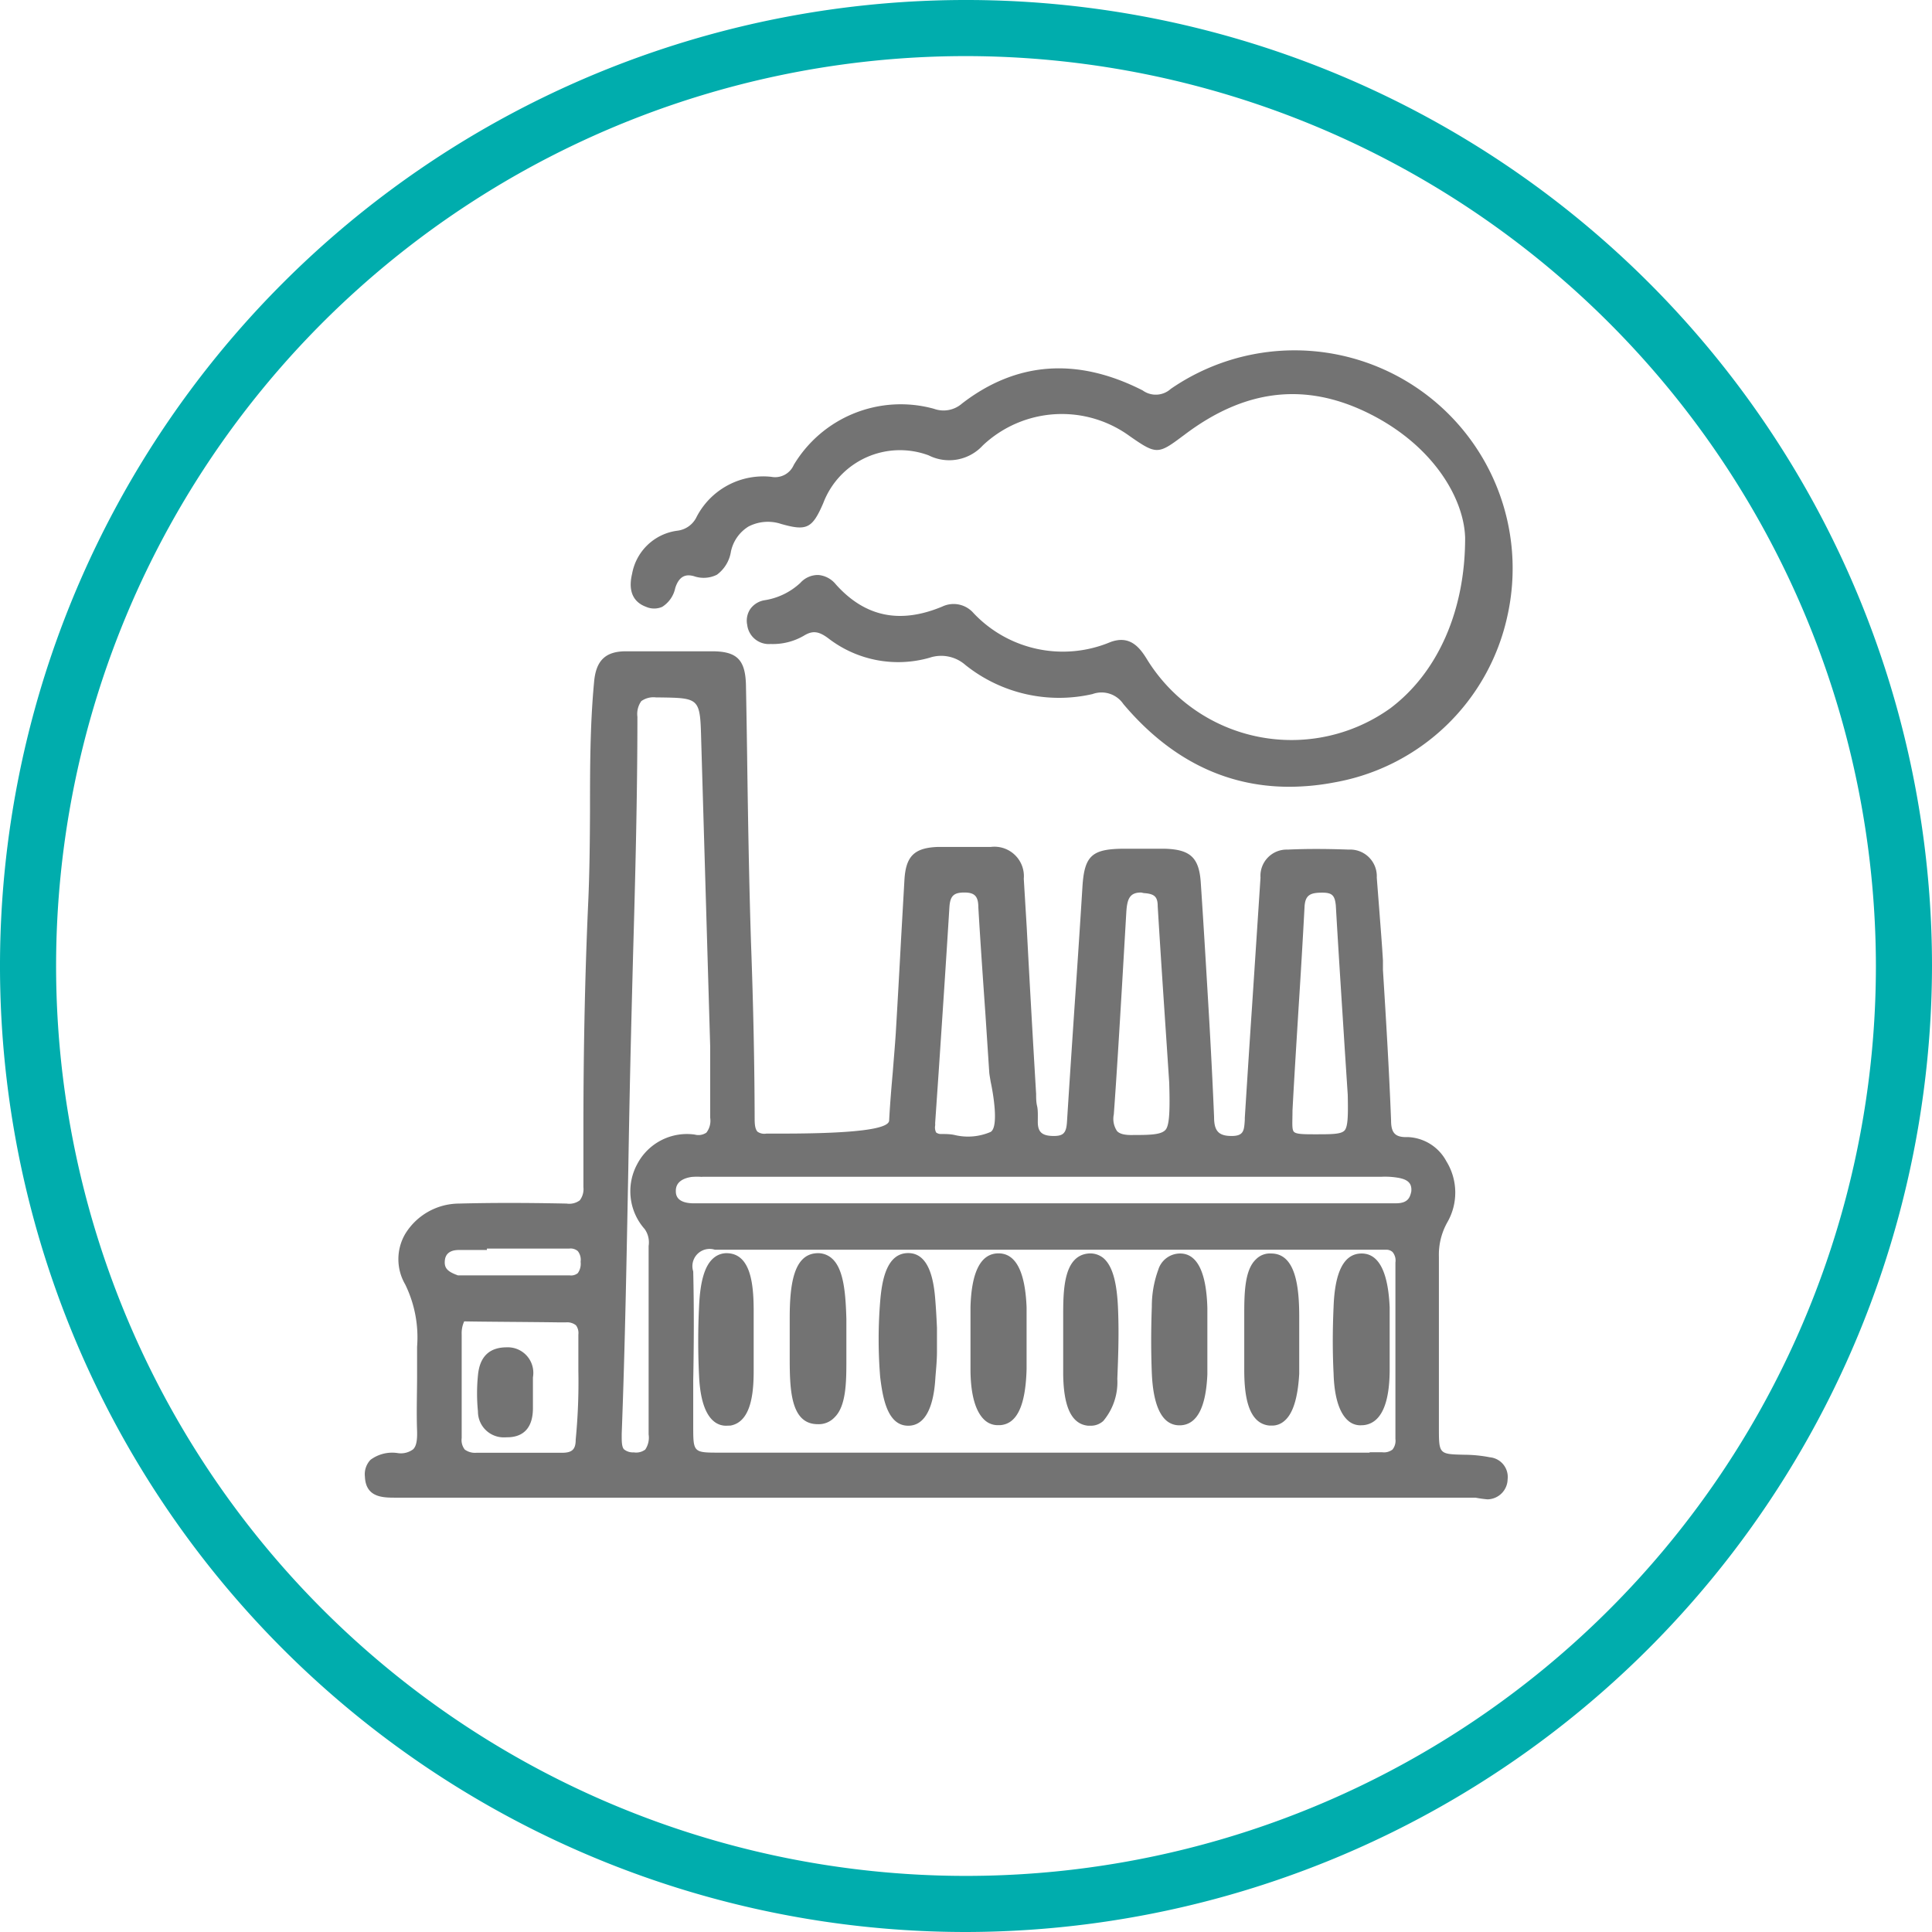 <svg id="Слой_1" data-name="Слой 1" xmlns="http://www.w3.org/2000/svg" viewBox="0 0 137.76 137.76"><defs><style>.cls-1{fill:#737373;}.cls-2{fill:#00adad;}</style></defs><path class="cls-1" d="M66.81,106.54H28.44c-1,0-2.12.11-2.18-1.26s1.12-1.47,2.06-1.42c1.43.06,1.7-.6,1.66-1.84-.08-2,0-4,0-5.93a9,9,0,0,0-.88-4.57c-1.37-2.48.65-5.32,3.65-5.39,2.55-.06,5.11,0,7.67,0,1.05,0,1.43-.34,1.45-1.42.08-6.75.08-13.5.38-20.24.24-5.25,0-10.51.42-15.75.12-1.43.72-2,2.07-2,2,0,4.05,0,6.08,0,1.66,0,2.15.51,2.18,2.18.12,6.12.15,12.25.37,18.36.14,4.2.24,8.39.25,12.58,0,.79.15,1.34,1.11,1.27s8.91.34,9-1.16c.1-2.07.34-4.13.46-6.2.23-3.65.42-7.31.63-11,.09-1.55.59-2.06,2.15-2.12,1.25-.05,2.51,0,3.76,0a1.85,1.85,0,0,1,2,2q.45,7.65.92,15.29c0,.68.14,1.35.16,2,0,.94.53,1.19,1.41,1.19s1.14-.41,1.19-1.23c.35-5.58.75-11.15,1.1-16.73.12-2,.5-2.47,2.48-2.52,1.06,0,2.12,0,3.18,0,1.65,0,2.16.52,2.28,2.16.23,3.37.42,6.73.62,10.1.12,2.21.24,4.43.33,6.64,0,1,.36,1.59,1.54,1.58s1.14-.7,1.2-1.52c.36-5.72.76-11.44,1.12-17.16a1.63,1.63,0,0,1,1.7-1.75c1.44-.06,2.89-.06,4.34,0A1.65,1.65,0,0,1,98,62.44c.14,2,.32,3.93.44,5.91.23,3.79.47,7.59.62,11.4,0,1.06.41,1.44,1.47,1.41,2.07,0,4.08,3,2.58,5.7a5,5,0,0,0-.64,2.6c0,4.06,0,8.11,0,12.16,0,2.17,0,2.16,2.11,2.2a10,10,0,0,1,1.72.17,1.18,1.18,0,0,1,1.08,1.31,1.23,1.23,0,0,1-1.23,1.2,14,14,0,0,1-1.59,0Zm7.66-22.86H50.72a9.86,9.86,0,0,0-1.44,0c-.72.1-1.37.46-1.36,1.25s.67,1.11,1.42,1.13H99.75a9.29,9.29,0,0,1,1.58.07,1.25,1.25,0,0,1,1.16,1.28,1.27,1.27,0,0,1-1.13,1.31,9.87,9.87,0,0,1-1.72.09c-13.23,0-35.45,0-48.67,0-1.39,0-1.85.42-1.82,1.81.08,3.66,0,7.33,0,11,0,2.16,0,2.16,2.16,2.16H95.93c.87,0,1.73,0,2.6,0s1.23-.31,1.22-1.19q0-6.3,0-12.59c0-.9-.38-1.22-1.22-1.16a6.79,6.79,0,0,1-1,0c-.8-.08-1.44-.41-1.47-1.3s.62-1.35,1.49-1.41c.67,0,1.35,0,2,0s1.24-.28,1.33-1-.54-1.18-1.24-1.31a8.63,8.63,0,0,0-1.44-.06Zm-23.6-9.05h0l-.57-21.8c-.08-3.36-.08-3.31-3.43-3.35-1.25,0-1.67.34-1.67,1.63,0,8.33-.33,16.65-.51,25-.19,8.72-.28,17.43-.61,26.14,0,.79-.11,1.56,1.09,1.59s1.33-.58,1.32-1.53c0-4.43,0-8.87,0-13.3a2.14,2.14,0,0,0-.34-1.52,3.84,3.84,0,0,1,3.39-6.32c1.12.15,1.4-.46,1.38-1.46C50.84,78,50.87,76.32,50.87,74.63Zm-18.19,24c0,1.3,0,2.61,0,3.91,0,.92.37,1.31,1.29,1.3q3,0,6.09,0c.81,0,1.19-.28,1.29-1.16.29-2.5.13-5,.21-7.51,0-.81-.36-1.12-1.13-1.13s-7.74,0-8.6-.1-1.53-.5-1.43-1.48.78-1.14,1.58-1.14,7.74,0,8.6,0,1-.5,1-1.22-.22-1.19-1.07-1.19c-2.6,0-5.21,0-7.81,0a1.2,1.2,0,0,0-1.3.94c-.14.68.34,1.06.89,1.33.13.06.27.08.41.14,1.27.57,1.48,1.32.52,2.3a2,2,0,0,0-.58,1.55C32.68,96.3,32.68,97.45,32.68,98.61ZM66.43,80.09c0,.24-.21,1,.66,1,1.24,0,2.65.45,3.68-.19s.1-3.86.06-4.44c-.26-3.93-.54-7.86-.78-11.8-.06-.87-.33-1.29-1.3-1.29s-1.25.41-1.31,1.29C67.13,69.71,66.78,74.75,66.43,80.09Zm17.14-2.91c-.23-3.4-.55-8-.82-12.62,0-.87-.4-1.12-1.24-1.17-1.28-.07-1.42.74-1.48,1.65-.31,4.8-.57,9.6-.91,14.4-.09,1.32.3,1.78,1.67,1.74C83.69,81.1,83.69,81.17,83.57,77.18Zm12.75.9c-.27-4.19-.58-8.84-.85-13.5,0-.86-.35-1.19-1.21-1.18s-1.46.19-1.52,1.25c-.26,4.85-.6,9.7-.86,14.54-.1,2,0,2,1.83,2C96.39,81.16,96.39,81.16,96.32,78.08Z"/><path class="cls-1" d="M105.21,106.79h-77c-.9,0-2.13,0-2.19-1.5a1.49,1.49,0,0,1,.4-1.2,2.59,2.59,0,0,1,1.93-.48,1.46,1.46,0,0,0,1.11-.27c.22-.22.3-.61.28-1.31-.05-1.32,0-2.67,0-4,0-.65,0-1.31,0-2a8.59,8.59,0,0,0-.85-4.45,3.57,3.57,0,0,1,0-3.59,4.52,4.52,0,0,1,3.83-2.17c2.3-.06,4.75-.06,7.68,0a1.26,1.26,0,0,0,.94-.23,1.32,1.32,0,0,0,.26-.94c0-1.42,0-2.84,0-4.25,0-5.25.1-10.67.34-16,.1-2.18.12-4.41.13-6.56,0-3,0-6.13.29-9.2.13-1.54.81-2.2,2.27-2.2h2.92c1.07,0,2.14,0,3.22,0,1.79,0,2.38.61,2.42,2.43q.06,3.14.1,6.27c.06,4,.13,8.06.26,12.09.17,4.62.25,8.74.26,12.58,0,.49.07.75.21.89a.86.86,0,0,0,.63.13c.16,0,.54,0,1.1,0,6.32,0,7.63-.48,7.65-.93.06-1.16.16-2.34.26-3.47.07-.91.15-1.82.21-2.72q.2-3.37.38-6.75l.24-4.22c.1-1.69.7-2.29,2.39-2.35,1,0,2.1,0,3.12,0h.65A2.1,2.1,0,0,1,73,62.66l.21,3.47Q73.52,72,73.88,78c0,.29,0,.58.07.87S74,79.58,74,80c0,.72.3,1,1.14,1h0c.69,0,.89-.22.94-1,.17-2.69.35-5.39.53-8.08q.3-4.32.57-8.64c.13-2.2.64-2.71,2.72-2.76,1.25,0,2.26,0,3.2,0,1.78.06,2.4.64,2.52,2.4.23,3.44.43,6.87.62,10.09.15,2.68.25,4.73.33,6.65,0,1,.34,1.34,1.25,1.34h0c.87,0,.89-.39.94-1.14v-.15c.17-2.67.34-5.35.52-8l.6-9.13a1.87,1.87,0,0,1,1.94-2c1.3-.06,2.68-.06,4.35,0a1.9,1.9,0,0,1,2,2l.18,2.31c.09,1.2.19,2.4.26,3.6l0,.67c.22,3.52.44,7.15.58,10.74,0,.93.33,1.21,1.21,1.18a3.26,3.26,0,0,1,2.73,1.72,4.25,4.25,0,0,1,.08,4.34,4.71,4.71,0,0,0-.61,2.48q0,4.23,0,8.44v3.72c0,1.91,0,1.91,1.83,1.95a9.7,9.7,0,0,1,1.8.18,1.41,1.41,0,0,1,1.27,1.57,1.46,1.46,0,0,1-1.44,1.43A8.61,8.61,0,0,1,105.21,106.79Zm-.61-.5h.31a10.55,10.55,0,0,0,1.26,0,1,1,0,0,0,1-1,.93.93,0,0,0-.88-1.05,9.54,9.54,0,0,0-1.68-.17c-2.24,0-2.35-.16-2.35-2.45V97.9q0-4.22,0-8.43a6.28,6.28,0,0,1,0-.89,1.67,1.67,0,0,1-.89.44,8.39,8.39,0,0,1-1.58.1h0a1.62,1.62,0,0,1,.2.91c0,4,0,8.11,0,12.59a1.45,1.45,0,0,1-.36,1.11,1.43,1.43,0,0,1-1.11.33c-.58,0-1.16,0-1.73,0H51.34c-2.3,0-2.41-.11-2.41-2.41,0-1.09,0-2.17,0-3.26,0-2.54,0-5.16,0-7.73A1.71,1.71,0,0,1,51,88.59h0c11.65,0,30.12,0,43.6,0h1.67a1.64,1.64,0,0,1,0-2.25H49.33c-1,0-1.64-.52-1.66-1.37s.56-1.36,1.57-1.51a7.46,7.46,0,0,1,1.15,0H98.45a5.87,5.87,0,0,1,1.25.07c.39.07,1.58.29,1.44,1.58a1.41,1.41,0,0,1-.34.8,5.51,5.51,0,0,1,.57.06,1.51,1.51,0,0,1,1.34,1.21,3.17,3.17,0,0,1,.21-.41,3.77,3.77,0,0,0-.06-3.84,2.73,2.73,0,0,0-2.29-1.48c-1.2,0-1.68-.46-1.73-1.66-.14-3.58-.36-7.22-.58-10.73l0-.67c-.07-1.2-.17-2.4-.26-3.6l-.18-2.3A1.4,1.4,0,0,0,96.27,61c-1.66,0-3,0-4.32,0-.94,0-1.4.52-1.46,1.52l-.6,9.13c-.18,2.68-.36,5.35-.53,8v.14c0,.75-.1,1.59-1.44,1.61h0c-1.49,0-1.73-.92-1.76-1.82-.08-1.92-.18-4-.33-6.64-.19-3.22-.39-6.65-.62-10.09-.11-1.5-.5-1.88-2-1.93-.92,0-1.93,0-3.17,0-1.8,0-2.12.36-2.23,2.29-.18,2.88-.38,5.76-.57,8.64-.18,2.7-.36,5.39-.53,8.09,0,.75-.26,1.45-1.44,1.46-.74,0-1.62-.16-1.66-1.43,0-.38-.05-.75-.08-1.12s-.06-.59-.08-.89q-.36-5.91-.71-11.82l-.21-3.47A1.6,1.6,0,0,0,70.69,61H70c-1,0-2.07,0-3.1,0-1.41,0-1.82.46-1.91,1.88l-.24,4.22q-.18,3.38-.39,6.75c-.05.91-.13,1.82-.21,2.73-.09,1.13-.19,2.3-.25,3.46s-3.3,1.42-8.15,1.4c-.51,0-.92,0-1.06,0a1.27,1.27,0,0,1-1-.26,1.65,1.65,0,0,1-.38-1.26c0-3.84-.09-7.95-.26-12.57-.13-4-.2-8.13-.26-12.09q0-3.13-.1-6.27c0-1.54-.41-1.92-1.93-1.94H44.67c-1.19,0-1.67.47-1.77,1.74-.26,3-.28,6.16-.29,9.17,0,2.15,0,4.38-.13,6.57-.24,5.32-.29,10.74-.34,16,0,1.42,0,2.84,0,4.26a1.43,1.43,0,0,1-1.71,1.66c-2.93-.06-5.36-.06-7.66,0a4,4,0,0,0-3.41,1.92,3.12,3.12,0,0,0,0,3.1,9.07,9.07,0,0,1,.92,4.69c0,.66,0,1.31,0,2,0,1.3,0,2.65,0,4a2.23,2.23,0,0,1-.43,1.69,1.93,1.93,0,0,1-1.49.41,2.17,2.17,0,0,0-1.55.33,1,1,0,0,0-.25.83c0,1,.67,1,1.69,1h76.4Zm-6.94-2.74h.88a1,1,0,0,0,.75-.19,1,1,0,0,0,.21-.75c0-4.48,0-8.6,0-12.59a.94.94,0,0,0-.21-.75.66.66,0,0,0-.44-.16H94.57c-13.49,0-31.95,0-43.6,0h0a1.23,1.23,0,0,0-1.54,1.55c.06,2.59.05,5.21,0,7.75,0,1.09,0,2.17,0,3.26,0,1.91,0,1.91,1.91,1.91H97.66Zm2-14.93h.19a8.17,8.17,0,0,0,1.49-.09,1,1,0,0,0,.92-1.06,1,1,0,0,0-.95-1,7.11,7.11,0,0,0-1.31-.06H98l-.46,0c-1.29.09-1.26.89-1.26,1.15s.16.95,1.25,1.06l.26,0h.73a1.93,1.93,0,0,1,.34,0Zm-49.59-4.7a4.53,4.53,0,0,0-.74,0c-.52.07-1.15.31-1.14,1,0,.21,0,.84,1.18.88H98c.52,0,1,0,1.54,0,.89,0,1-.46,1.09-.83.06-.59-.23-.88-1-1a5.57,5.57,0,0,0-1.16-.06H50.05Zm-4.8,20.16h-.11a1.38,1.38,0,0,1-1-.37,1.85,1.85,0,0,1-.3-1.39v-.09c.24-6.28.35-12.66.47-18.84q.06-3.64.14-7.29.09-4,.2-8c.16-5.56.31-11.31.31-17a1.58,1.58,0,0,1,1.92-1.88H47c3.35,0,3.45.14,3.54,3.59l.58,21.81v1.51c0,1.16,0,2.36,0,3.54a1.87,1.87,0,0,1-.43,1.45,1.48,1.48,0,0,1-1.24.26,3.48,3.48,0,0,0-3.59,1.84,3.53,3.53,0,0,0,.43,4.08,2.1,2.1,0,0,1,.4,1.53v4.07c0,3.13,0,6.25,0,9.38a1.88,1.88,0,0,1-.39,1.44A1.55,1.55,0,0,1,45.25,104.08Zm1.52-54.35a1.51,1.51,0,0,0-1.06.26,1.58,1.58,0,0,0-.28,1.12c0,5.66-.15,11.41-.31,17-.07,2.67-.14,5.35-.2,8q-.08,3.65-.14,7.29c-.12,6.18-.23,12.57-.47,18.85v.09c0,.42,0,.82.16,1a1,1,0,0,0,.7.22,1.08,1.08,0,0,0,.82-.2,1.53,1.53,0,0,0,.24-1.08q0-4.68,0-9.38V88.84a1.64,1.64,0,0,0-.28-1.2A4.06,4.06,0,0,1,45.44,83a4,4,0,0,1,4.1-2.1,1,1,0,0,0,.83-.14,1.39,1.39,0,0,0,.27-1.06c0-1.19,0-2.4,0-3.56V74.87h0l0-.23L50,52.83c-.08-3.06-.08-3.06-3-3.1h-.22ZM33.92,104.07a1.57,1.57,0,0,1-1.14-.38,1.59,1.59,0,0,1-.36-1.18c0-.91,0-1.82,0-2.73V97.12c0-.66,0-1.32,0-2a2.86,2.86,0,0,1,.14-.94c-.37,0-.64,0-.77,0-1.15-.13-1.75-.77-1.65-1.75a1.47,1.47,0,0,1,1.54-1.36,1.23,1.23,0,0,1-.49-1.28,1.43,1.43,0,0,1,1.53-1.14h7.84a1.31,1.31,0,0,1,.95.32,2,2,0,0,1,0,2.29,1.23,1.23,0,0,1-.93.3c-.65,0-4.63,0-7,0a1.28,1.28,0,0,1,.47.75,1.7,1.7,0,0,1-.61,1.44c2,0,5.13,0,6.41,0h.54a1.47,1.47,0,0,1,1.07.36,1.36,1.36,0,0,1,.31,1c0,.85,0,1.73,0,2.57a43.47,43.47,0,0,1-.19,5,1.34,1.34,0,0,1-1.52,1.38h0c-1.66,0-3.85,0-6.07,0Zm-.82-9.85a2,2,0,0,0-.18.92c0,.66,0,1.32,0,2v2.66c0,.91,0,1.83,0,2.74a1.09,1.09,0,0,0,.22.82,1.25,1.25,0,0,0,.82.23c2.23,0,4.42,0,6.09,0,.72,0,1-.21,1-.94a42.34,42.34,0,0,0,.19-4.9c0-.85,0-1.72,0-2.59a.92.92,0,0,0-.17-.66,1,1,0,0,0-.71-.21h-.54C37.62,94.26,34.77,94.25,33.1,94.22Zm-.44-2.69H32c-1.1,0-1.29.49-1.33.92-.07.7.34,1.11,1.21,1.21l1,0a3.31,3.31,0,0,1,.25-.3c.4-.4.57-.75.52-1S33.22,91.79,32.66,91.53Zm2.06-2.4h-2c-.6,0-.95.25-1,.74s.13.75.75,1l.18.07.14,0c2,0,7.09,0,7.83,0a.76.76,0,0,0,.58-.16,1.15,1.15,0,0,0,.2-.81,1,1,0,0,0-.2-.76.79.79,0,0,0-.62-.18H34.72Zm34.56-7.6c-.4,0-.82,0-1.23-.09s-.65-.07-1-.08a1,1,0,0,1-.71-.28,1.13,1.13,0,0,1-.2-.85.57.57,0,0,0,0-.12v0l.24-3.6c.27-4,.53-7.92.78-11.81.06-1.06.53-1.52,1.55-1.52h0c1.27,0,1.49.73,1.54,1.53.15,2.56.33,5.12.5,7.68.1,1.37.19,2.74.28,4.11,0,.11,0,.32.09.59.29,1.72.54,3.6-.26,4.09A3.07,3.07,0,0,1,69.28,81.53Zm-2.6-1.44a1,1,0,0,1,0,.17.79.79,0,0,0,.07.49.55.55,0,0,0,.36.11c.33,0,.67,0,1,.08a4.07,4.07,0,0,0,2.53-.23c.58-.36.19-2.69,0-3.57-.05-.3-.09-.53-.1-.64l-.27-4.11c-.18-2.57-.36-5.13-.51-7.69,0-.82-.29-1.06-1-1.06h0c-.76,0-1,.25-1.06,1-.24,3.89-.5,7.78-.77,11.81Zm14,1.34A1.86,1.86,0,0,1,79.23,81a2,2,0,0,1-.36-1.58c.22-3,.4-6.1.58-9.08L79.78,65c0-.71.12-1.88,1.57-1.88h.17c.84,0,1.41.31,1.48,1.41.21,3.53.45,7,.65,10l.17,2.58c.07,2.27.09,3.21-.41,3.75s-1.15.47-2.46.51h-.3Zm.69-17.79c-.82,0-1,.45-1.06,1.42L80,70.37c-.18,3-.36,6.06-.58,9.09a1.55,1.55,0,0,0,.23,1.19c.19.21.57.3,1.19.28h.14c1.18,0,1.83-.05,2.12-.36s.33-1.38.27-3.38l-.17-2.57c-.2-3-.44-6.51-.65-10,0-.7-.25-.89-1-.94ZM94.1,81.4h-.39c-1,0-1.53,0-1.84-.33s-.29-.84-.24-1.89c.14-2.47.29-5,.44-7.42s.29-4.75.42-7.12c.07-1.3.89-1.48,1.76-1.49h0c1,0,1.39.41,1.44,1.42.2,3.49.43,6.94.64,10.27l.21,3.23c0,1.7.06,2.47-.38,2.92S95.22,81.4,94.1,81.4Zm.19-17.75h0c-.84,0-1.22.15-1.27,1q-.19,3.56-.42,7.12c-.15,2.47-.31,4.94-.44,7.42,0,.83-.06,1.34.1,1.51s.66.18,1.48.18c1.2,0,1.86,0,2.12-.26s.27-1.1.24-2.55l-.21-3.21c-.21-3.34-.44-6.79-.64-10.29C95.18,63.86,95,63.65,94.29,63.65Z"/><path class="cls-1" d="M104.72,38.38c-.07-3-2.45-6.82-6.94-9.06-4.68-2.35-9.27-1.7-13.47,1.43-1.79,1.34-1.75,1.39-3.6.1a8.45,8.45,0,0,0-10.79.66,3,3,0,0,1-3.61.67,6.1,6.1,0,0,0-7.84,3.54c-.73,1.69-1,1.82-2.72,1.34a2.91,2.91,0,0,0-3.9,2.14c-.34,1.31-1,2-2.35,1.58a1.23,1.23,0,0,0-1.63,1c-.27.88-.73,1.57-1.76,1.19s-1-1.17-.81-2a3.54,3.54,0,0,1,3-2.9,1.94,1.94,0,0,0,1.55-1.09,5.11,5.11,0,0,1,5-2.71,1.68,1.68,0,0,0,1.83-1,8.61,8.61,0,0,1,9.76-3.87A2.25,2.25,0,0,0,68.77,29c4-3.05,8.26-3.12,12.62-.9a1.83,1.83,0,0,0,2.2-.12,15.29,15.29,0,1,1,11.5,27.61c-6,1.12-10.92-.88-14.8-5.5a2.09,2.09,0,0,0-2.44-.79,10.46,10.46,0,0,1-8.87-2,2.84,2.84,0,0,0-2.76-.55,7.89,7.89,0,0,1-7-1.34,1.59,1.59,0,0,0-2.06-.19,4.25,4.25,0,0,1-2.22.54,1.33,1.33,0,0,1-1.45-1.15,1.21,1.21,0,0,1,1.07-1.47,5.08,5.08,0,0,0,2.69-1.3,1.37,1.37,0,0,1,2.16.12c2.23,2.48,4.88,2.89,7.87,1.64a1.65,1.65,0,0,1,2,.42,8.94,8.94,0,0,0,10,2.12c1.19-.45,1.81.26,2.34,1.13a11.77,11.77,0,0,0,7.08,5.38C96.87,54.92,104.74,49,104.72,38.38Z"/><path class="cls-1" d="M91.92,56.1c-4.56,0-8.53-2-11.82-5.9a1.88,1.88,0,0,0-2.2-.71,10.69,10.69,0,0,1-9.07-2.08,2.61,2.61,0,0,0-2.55-.51,8.15,8.15,0,0,1-7.21-1.38c-.71-.53-1.14-.57-1.77-.18a4.4,4.4,0,0,1-2.36.58h0a1.55,1.55,0,0,1-1.66-1.36,1.49,1.49,0,0,1,.23-1.15,1.56,1.56,0,0,1,1-.61,4.82,4.82,0,0,0,2.56-1.24A1.68,1.68,0,0,1,58.36,41a1.8,1.8,0,0,1,1.24.67c2.08,2.32,4.57,2.84,7.59,1.58a1.88,1.88,0,0,1,2.23.47,8.76,8.76,0,0,0,9.74,2.07c1.35-.51,2.06.29,2.63,1.23a12.1,12.1,0,0,0,17.35,3.48c3.4-2.56,5.34-7,5.33-12.15-.07-2.74-2.2-6.53-6.8-8.84S88.74,27.76,84.46,31l-.15.11c-1.73,1.3-1.87,1.3-3.74,0a8.21,8.21,0,0,0-10.49.65,3.25,3.25,0,0,1-3.86.71,5.85,5.85,0,0,0-7.52,3.41c-.78,1.8-1.17,2-3,1.48a3,3,0,0,0-2.34.19,2.77,2.77,0,0,0-1.24,1.77,2.54,2.54,0,0,1-1,1.66,2.11,2.11,0,0,1-1.65.1c-.42-.11-1-.15-1.32.84a2.09,2.09,0,0,1-.93,1.35,1.43,1.43,0,0,1-1.15,0c-.66-.24-1.36-.84-1-2.35a3.77,3.77,0,0,1,3.24-3.08,1.75,1.75,0,0,0,1.37-1A5.35,5.35,0,0,1,55,34a1.45,1.45,0,0,0,1.6-.85,8.89,8.89,0,0,1,10-4,2,2,0,0,0,2-.38c3.89-3,8.23-3.3,12.88-.93a1.59,1.59,0,0,0,2-.11,15.55,15.55,0,0,1,24,16.21A15.35,15.35,0,0,1,95.14,55.79,17.19,17.19,0,0,1,91.92,56.1ZM78.64,48.9a2.25,2.25,0,0,1,1.84,1C84.4,54.55,89.3,56.37,95,55.3A15,15,0,1,0,83.73,28.13a2.07,2.07,0,0,1-2.46.14c-4.46-2.27-8.62-2-12.35.88a2.5,2.5,0,0,1-2.47.47A8.38,8.38,0,0,0,57,33.38a2,2,0,0,1-2.07,1.09,4.89,4.89,0,0,0-4.82,2.58,2.2,2.2,0,0,1-1.72,1.22A3.32,3.32,0,0,0,45.54,41c-.32,1.25.22,1.6.66,1.76a1,1,0,0,0,.76,0,1.69,1.69,0,0,0,.67-1,1.47,1.47,0,0,1,1.93-1.17,1.67,1.67,0,0,0,1.27,0,2.06,2.06,0,0,0,.78-1.35,3.24,3.24,0,0,1,1.48-2.08,3.49,3.49,0,0,1,2.72-.24c1.61.44,1.75.38,2.44-1.2A6.33,6.33,0,0,1,66.41,32a2.76,2.76,0,0,0,3.34-.62,8.68,8.68,0,0,1,11.11-.69c1.64,1.15,1.64,1.15,3.15,0l.15-.11c4.38-3.26,9.13-3.77,13.73-1.46,4.79,2.4,7,6.39,7.08,9.28h0c0,5.32-2,9.89-5.53,12.55a12.59,12.59,0,0,1-18.07-3.62c-.56-.92-1.08-1.39-2-1a9.2,9.2,0,0,1-10.25-2.17,1.41,1.41,0,0,0-1.7-.37c-3.19,1.34-5.94.76-8.16-1.71a1.26,1.26,0,0,0-.89-.5,1.34,1.34,0,0,0-.92.4,5.27,5.27,0,0,1-2.81,1.36,1.1,1.1,0,0,0-.71.41,1,1,0,0,0-.15.78,1.06,1.06,0,0,0,1.19.94,4,4,0,0,0,2.1-.5,1.81,1.81,0,0,1,2.34.2,7.68,7.68,0,0,0,6.78,1.3,3.07,3.07,0,0,1,3,.59,10.18,10.18,0,0,0,8.67,2A4.54,4.54,0,0,1,78.64,48.9Z"/><path class="cls-1" d="M66.61,95.52c0,.88-.08,1.77-.15,2.66-.13,1.84-.56,3.24-1.7,3.23S63.2,100,63.05,98.16a32.83,32.83,0,0,1,0-5.34c.15-1.84.56-3.23,1.72-3.22s1.56,1.4,1.69,3.24C66.53,93.72,66.56,94.61,66.61,95.52Z"/><path class="cls-1" d="M64.76,101.66h0c-1.49,0-1.82-2-2-3.48a33.33,33.33,0,0,1,0-5.38c.12-1.48.45-3.45,2-3.45h0c1.52,0,1.84,2,1.94,3.47.05.62.08,1.23.11,1.86l0,.85,0,.83c0,.61-.06,1.23-.11,1.83C66.65,99.05,66.46,101.66,64.76,101.66Zm0-11.81c-.83,0-1.29,1-1.46,3a33.49,33.49,0,0,0,0,5.3c.17,2.06.63,3,1.46,3h0c.83,0,1.31-1,1.45-3,.05-.61.08-1.21.11-1.82l0-.82,0-.82c0-.62-.06-1.23-.11-1.84-.14-2-.6-3-1.45-3Z"/><path class="cls-1" d="M53.47,95.37c0,.79,0,1.58,0,2.37,0,1.86-.29,3.44-1.45,3.65s-1.8-1.22-1.91-3.24a50,50,0,0,1,0-5.05c.09-1.95.53-3.56,1.79-3.49s1.59,1.73,1.6,3.73Z"/><path class="cls-1" d="M51.77,101.66a1.34,1.34,0,0,1-.84-.29c-.63-.49-1-1.57-1.08-3.2a50.57,50.57,0,0,1,0-5.08c.08-1.73.4-2.83,1-3.36a1.43,1.43,0,0,1,1.06-.37c1.61.1,1.82,2.18,1.83,4v4.4c0,1.54-.17,3.62-1.65,3.89Zm0-11.8a.92.92,0,0,0-.63.24c-.48.44-.76,1.45-.83,3a49.58,49.58,0,0,0,0,5c.08,1.44.39,2.45.89,2.84a.87.87,0,0,0,.73.16c.83-.15,1.24-1.27,1.24-3.4v-4.4c0-2.35-.43-3.42-1.36-3.48Z"/><path class="cls-1" d="M37.71,99.22v1.19c0,.93-.29,1.72-1.45,1.82a1.61,1.61,0,0,1-1.91-1.62,12.48,12.48,0,0,1,0-2.52c.09-1,.53-1.78,1.79-1.75s1.59.87,1.59,1.87C37.72,98.55,37.72,98.89,37.71,99.22Z"/><path class="cls-1" d="M36,102.49a1.84,1.84,0,0,1-1.92-1.85,13,13,0,0,1,0-2.57c.12-1.33.81-2,2.05-2A1.82,1.82,0,0,1,38,98.21v2.2c0,1.27-.56,2-1.67,2.07Zm0-5.9c-.9,0-1.37.49-1.46,1.52a12.07,12.07,0,0,0,0,2.48A1.37,1.37,0,0,0,36.24,102c.86-.07,1.22-.55,1.22-1.57v-2.2c0-1.12-.39-1.59-1.34-1.62Z"/><path class="cls-1" d="M76.05,95.56V93.87c0-2,.07-4,1.49-4.24s1.86,1.76,1.93,4c0,1.57,0,3.16-.06,4.72-.12,1.87-.66,3.21-1.8,3.1s-1.53-1.56-1.55-3.47c0-.79,0-1.58,0-2.37Z"/><path class="cls-1" d="M77.74,101.66h-.15c-1.18-.11-1.76-1.33-1.78-3.72,0-.55,0-1.1,0-1.66v-2.4c0-1.79,0-4.25,1.71-4.49a1.49,1.49,0,0,1,1.15.31c.66.56,1,1.76,1.06,3.88.06,1.65,0,3.24-.06,4.74a4.3,4.3,0,0,1-1,3A1.31,1.31,0,0,1,77.74,101.66ZM76.3,95.31h0v1c0,.56,0,1.11,0,1.66,0,2.08.45,3.14,1.32,3.22a.83.83,0,0,0,.69-.21,4.08,4.08,0,0,0,.84-2.66c.09-1.49.12-3.06.06-4.69-.06-1.92-.35-3.07-.88-3.51a.88.88,0,0,0-.76-.2c-1.18.16-1.28,2-1.28,4Z"/><path class="cls-1" d="M89,95.59V93.9c0-2.18.13-4.28,1.66-4.27s1.71,2.14,1.78,4.26a39.06,39.06,0,0,1,0,4c-.12,2-.57,3.56-1.82,3.45S89,99.62,89,97.62Z"/><path class="cls-1" d="M90.67,101.65h-.14c-1.62-.14-1.81-2.36-1.81-4V93.9c0-1.57,0-3.32.83-4.1a1.39,1.39,0,0,1,1.09-.42c1.73,0,2,2.33,2,4.5,0,1.52,0,2.85,0,4.08-.1,1.74-.45,2.84-1.05,3.35A1.31,1.31,0,0,1,90.67,101.65Zm0-11.77a1,1,0,0,0-.72.28c-.61.61-.69,2.16-.68,3.74v3.72c0,2.32.43,3.45,1.35,3.52a.86.86,0,0,0,.68-.21c.48-.41.78-1.43.87-3,.08-1.2.09-2.52,0-4-.08-2.41-.37-4-1.53-4Z"/><path class="cls-1" d="M60.05,95.9c-.08,2,.3,5.43-1.76,5.4s-1.67-3.41-1.74-5.91c0-.45,0-.9,0-1.35,0-2.17.22-4.3,1.67-4.39s1.81,2.14,1.83,4.44C60.06,94.54,60.05,95,60.05,95.9Z"/><path class="cls-1" d="M58.31,101.55h0c-2,0-2-2.63-2-4.93,0-.42,0-.83,0-1.22s0-.64,0-1V94c0-2.35.26-4.54,1.91-4.64a1.49,1.49,0,0,1,1.13.4c.82.76.95,2.51,1,4.29v1.82c0,.33,0,.69,0,1.07,0,1.55,0,3.32-.85,4.13A1.54,1.54,0,0,1,58.31,101.55Zm0-11.65h-.08C57,90,56.81,92,56.8,94v.4c0,.32,0,.63,0,.94s0,.82,0,1.24c0,2.58.1,4.41,1.48,4.43a1.17,1.17,0,0,0,.8-.29c.68-.67.69-2.4.7-3.79,0-.38,0-.74,0-1.07V94.1c0-1.59-.12-3.3-.8-3.94A1,1,0,0,0,58.32,89.9Z"/><path class="cls-1" d="M73,95.59c0,.68,0,1.35,0,2,0,2-.43,3.67-1.65,3.76s-1.77-1.63-1.83-3.77c0-1.45,0-2.92,0-4.38.06-2,.51-3.6,1.73-3.6s1.67,1.59,1.73,3.61C73,94,73,94.8,73,95.59Z"/><path class="cls-1" d="M71.2,101.62a1.38,1.38,0,0,1-1-.37c-.62-.57-1-1.76-1-3.64,0-1.53,0-3,0-4.4.07-2.54.74-3.84,2-3.84h0c1.23,0,1.9,1.3,2,3.85,0,.53,0,1.06,0,1.58v1.35c0,.49,0,1,0,1.47-.07,2.6-.68,3.91-1.88,4Zm0-11.75c-1.14,0-1.43,1.83-1.48,3.36,0,1.37,0,2.85,0,4.37,0,1.71.32,2.82.83,3.28a.92.92,0,0,0,.72.24c.89-.07,1.36-1.25,1.42-3.51,0-.48,0-1,0-1.45V94.8c0-.52,0-1,0-1.56-.07-2.23-.57-3.36-1.48-3.37Z"/><path class="cls-1" d="M85.87,95.63c0,.79,0,1.58,0,2.36-.08,1.89-.53,3.32-1.65,3.39s-1.72-1.48-1.79-3.48c-.06-1.57-.06-3.15,0-4.72.07-2,.52-3.59,1.76-3.55s1.65,1.62,1.7,3.64c0,.79,0,1.58,0,2.36Z"/><path class="cls-1" d="M84.13,101.63a1.4,1.4,0,0,1-1-.37c-.59-.54-.93-1.67-1-3.35-.06-1.5-.06-3.09,0-4.74a7.58,7.58,0,0,1,.46-2.63,1.63,1.63,0,0,1,1.56-1.16c1.22,0,1.87,1.35,1.94,3.88,0,.55,0,1.1,0,1.64v1.46c0,.54,0,1.1,0,1.64-.1,2.34-.73,3.56-1.89,3.63Zm0-11.75c-.45,0-.79.28-1,.86a7.28,7.28,0,0,0-.42,2.45c0,1.63,0,3.22,0,4.7s.34,2.56.83,3a.86.86,0,0,0,.69.24c1.07-.06,1.36-1.75,1.42-3.15,0-.53,0-1.08,0-1.61V94.9q0-.81,0-1.62c-.06-2.23-.55-3.37-1.46-3.4Z"/><path class="cls-1" d="M98.79,95.59c0,.68,0,1.35,0,2,0,2-.42,3.63-1.64,3.76s-1.69-1.52-1.8-3.46c-.08-1.56-.07-3.15,0-4.71.07-2,.51-3.6,1.74-3.57s1.66,1.58,1.71,3.61C98.8,94,98.79,94.81,98.79,95.59Z"/><path class="cls-1" d="M97,101.63a1.31,1.31,0,0,1-.86-.32c-.61-.52-1-1.62-1.05-3.39-.07-1.39-.08-2.94,0-4.73.09-2.53.75-3.81,2-3.81h0c1.23,0,1.89,1.32,2,3.85,0,.52,0,1,0,1.56v2.83c0,2.56-.65,3.87-1.86,4Zm0-11.75c-1.12,0-1.42,1.8-1.47,3.33-.06,1.77,0,3.31,0,4.68.11,2,.53,2.75.87,3a.78.78,0,0,0,.66.19c.9-.09,1.37-1.28,1.41-3.51V94.79c0-.51,0-1,0-1.55,0-2.21-.54-3.35-1.46-3.36Z"/><path class="cls-2" d="M68.88,137.76a68.88,68.88,0,1,1,68.88-68.88A69,69,0,0,1,68.88,137.76ZM68.88,4a64.88,64.88,0,1,0,64.88,64.88A64.95,64.95,0,0,0,68.88,4Z"/></svg>